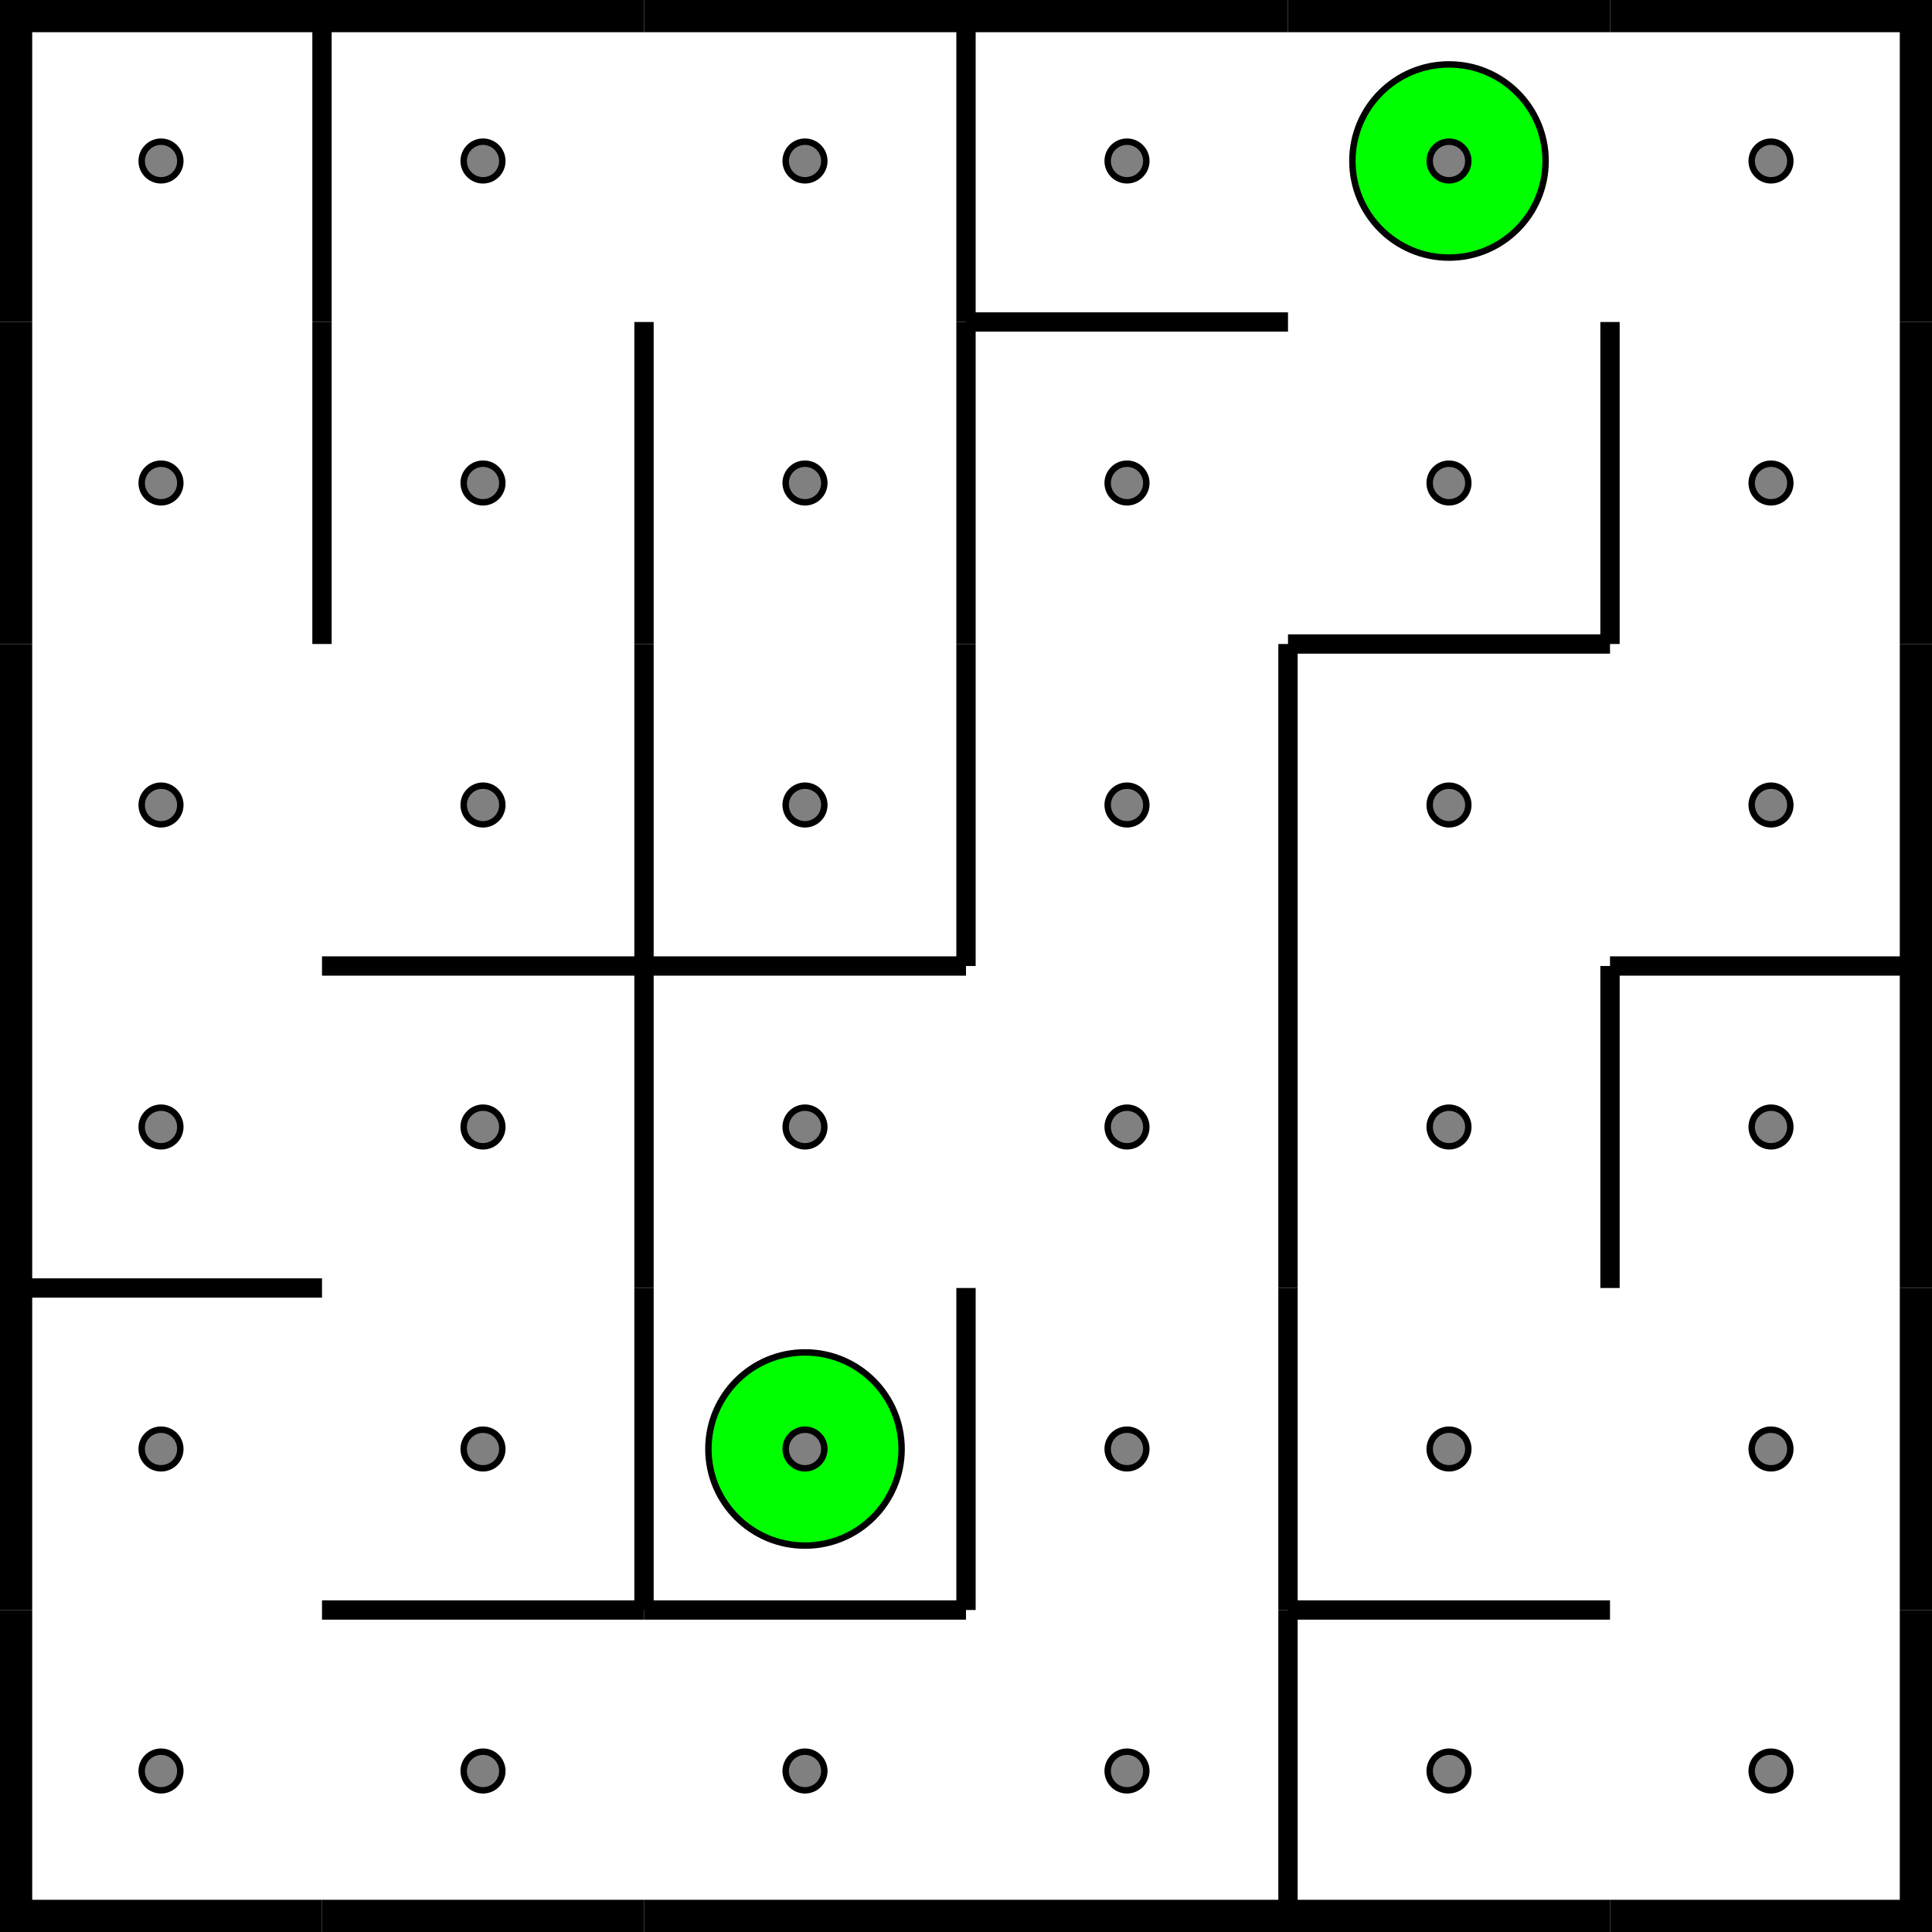 <?xml version="1.0" encoding="UTF-8" standalone="no"?>
<svg
   width="100%"
   height="100%"
   viewBox="0 0 300 300"
   preserveAspectRatio="xMidYMid meet"
   version="1.1"
   id="svg1751"
   sodipodi:docname="maze5.svg"
   inkscape:version="1.1.2 (0a00cf5339, 2022-02-04)"
   xmlns:inkscape="http://www.inkscape.org/namespaces/inkscape"
   xmlns:sodipodi="http://sodipodi.sourceforge.net/DTD/sodipodi-0.dtd"
   xmlns="http://www.w3.org/2000/svg"
   xmlns:svg="http://www.w3.org/2000/svg">
  <defs
     id="defs1755" />
  <sodipodi:namedview
     id="namedview1753"
     pagecolor="#ffffff"
     bordercolor="#999999"
     borderopacity="1"
     inkscape:pageshadow="0"
     inkscape:pageopacity="0"
     inkscape:pagecheckerboard="0"
     showgrid="false"
     inkscape:zoom="2"
     inkscape:cx="183.75"
     inkscape:cy="147.5"
     inkscape:window-width="1920"
     inkscape:window-height="1011"
     inkscape:window-x="0"
     inkscape:window-y="32"
     inkscape:window-maximized="1"
     inkscape:current-layer="svg1751" />
  <circle
     cx="125"
     cy="225"
     r="15"
     stroke="black"
     fill="none"
     stroke-width="1"
     id="circle1651"
     style="fill:#00ff00" />
  <circle
     cx="225"
     cy="25"
     r="15"
     stroke="black"
     fill="none"
     stroke-width="1"
     id="circle1689"
     style="fill:#00ff00" />
  <circle
     cx="25"
     cy="25"
     r="3"
     stroke="black"
     fill="grey"
     stroke-width="1"
     id="circle1577" />
  <line
     x1="0"
     x2="50"
     y1="0"
     y2="0"
     stroke="black"
     stroke-width="10"
     stroke-dasharray=""
     fill="none"
     id="line1579" />
  <line
     x1="0"
     x2="0"
     y1="0"
     y2="50"
     stroke="black"
     stroke-width="10"
     stroke-dasharray=""
     fill="none"
     id="line1581" />
  <circle
     cx="25"
     cy="75"
     r="3"
     stroke="black"
     fill="grey"
     stroke-width="1"
     id="circle1583" />
  <line
     x1="0"
     x2="0"
     y1="50"
     y2="100"
     stroke="black"
     stroke-width="10"
     stroke-dasharray=""
     fill="none"
     id="line1585" />
  <circle
     cx="25"
     cy="125"
     r="3"
     stroke="black"
     fill="grey"
     stroke-width="1"
     id="circle1587" />
  <line
     x1="0"
     x2="0"
     y1="100"
     y2="150"
     stroke="black"
     stroke-width="10"
     stroke-dasharray=""
     fill="none"
     id="line1589" />
  <circle
     cx="25"
     cy="175"
     r="3"
     stroke="black"
     fill="grey"
     stroke-width="1"
     id="circle1591" />
  <line
     x1="0"
     x2="0"
     y1="150"
     y2="200"
     stroke="black"
     stroke-width="10"
     stroke-dasharray=""
     fill="none"
     id="line1593" />
  <circle
     cx="25"
     cy="225"
     r="3"
     stroke="black"
     fill="grey"
     stroke-width="1"
     id="circle1595" />
  <line
     x1="0"
     x2="50"
     y1="200"
     y2="200"
     stroke="black"
     stroke-width="3"
     stroke-dasharray=""
     fill="none"
     id="line1597" />
  <line
     x1="0"
     x2="0"
     y1="200"
     y2="250"
     stroke="black"
     stroke-width="10"
     stroke-dasharray=""
     fill="none"
     id="line1599" />
  <circle
     cx="25"
     cy="275"
     r="3"
     stroke="black"
     fill="grey"
     stroke-width="1"
     id="circle1601" />
  <line
     x1="0"
     x2="0"
     y1="250"
     y2="300"
     stroke="black"
     stroke-width="10"
     stroke-dasharray=""
     fill="none"
     id="line1603" />
  <line
     x1="0"
     x2="50"
     y1="300"
     y2="300"
     stroke="black"
     stroke-width="10"
     stroke-dasharray=""
     fill="none"
     id="line1605" />
  <circle
     cx="75"
     cy="25"
     r="3"
     stroke="black"
     fill="grey"
     stroke-width="1"
     id="circle1607" />
  <line
     x1="50"
     x2="100"
     y1="0"
     y2="0"
     stroke="black"
     stroke-width="10"
     stroke-dasharray=""
     fill="none"
     id="line1609" />
  <line
     x1="50"
     x2="50"
     y1="0"
     y2="50"
     stroke="black"
     stroke-width="3"
     stroke-dasharray=""
     fill="none"
     id="line1611" />
  <circle
     cx="75"
     cy="75"
     r="3"
     stroke="black"
     fill="grey"
     stroke-width="1"
     id="circle1613" />
  <line
     x1="50"
     x2="50"
     y1="50"
     y2="100"
     stroke="black"
     stroke-width="3"
     stroke-dasharray=""
     fill="none"
     id="line1615" />
  <circle
     cx="75"
     cy="125"
     r="3"
     stroke="black"
     fill="grey"
     stroke-width="1"
     id="circle1617" />
  <circle
     cx="75"
     cy="175"
     r="3"
     stroke="black"
     fill="grey"
     stroke-width="1"
     id="circle1619" />
  <line
     x1="50"
     x2="100"
     y1="150"
     y2="150"
     stroke="black"
     stroke-width="3"
     stroke-dasharray=""
     fill="none"
     id="line1621" />
  <circle
     cx="75"
     cy="225"
     r="3"
     stroke="black"
     fill="grey"
     stroke-width="1"
     id="circle1623" />
  <circle
     cx="75"
     cy="275"
     r="3"
     stroke="black"
     fill="grey"
     stroke-width="1"
     id="circle1625" />
  <line
     x1="50"
     x2="100"
     y1="250"
     y2="250"
     stroke="black"
     stroke-width="3"
     stroke-dasharray=""
     fill="none"
     id="line1627" />
  <line
     x1="50"
     x2="100"
     y1="300"
     y2="300"
     stroke="black"
     stroke-width="10"
     stroke-dasharray=""
     fill="none"
     id="line1629" />
  <circle
     cx="125"
     cy="25"
     r="3"
     stroke="black"
     fill="grey"
     stroke-width="1"
     id="circle1631" />
  <line
     x1="100"
     x2="150"
     y1="0"
     y2="0"
     stroke="black"
     stroke-width="10"
     stroke-dasharray=""
     fill="none"
     id="line1633" />
  <circle
     cx="125"
     cy="75"
     r="3"
     stroke="black"
     fill="grey"
     stroke-width="1"
     id="circle1635" />
  <line
     x1="100"
     x2="100"
     y1="50"
     y2="100"
     stroke="black"
     stroke-width="3"
     stroke-dasharray=""
     fill="none"
     id="line1637" />
  <circle
     cx="125"
     cy="125"
     r="3"
     stroke="black"
     fill="grey"
     stroke-width="1"
     id="circle1639" />
  <line
     x1="100"
     x2="100"
     y1="100"
     y2="150"
     stroke="black"
     stroke-width="3"
     stroke-dasharray=""
     fill="none"
     id="line1641" />
  <circle
     cx="125"
     cy="175"
     r="3"
     stroke="black"
     fill="grey"
     stroke-width="1"
     id="circle1643" />
  <line
     x1="100"
     x2="150"
     y1="150"
     y2="150"
     stroke="black"
     stroke-width="3"
     stroke-dasharray=""
     fill="none"
     id="line1645" />
  <line
     x1="100"
     x2="100"
     y1="150"
     y2="200"
     stroke="black"
     stroke-width="3"
     stroke-dasharray=""
     fill="none"
     id="line1647" />
  <circle
     cx="125"
     cy="225"
     r="3"
     stroke="black"
     fill="grey"
     stroke-width="1"
     id="circle1649" />
  <line
     x1="100"
     x2="100"
     y1="200"
     y2="250"
     stroke="black"
     stroke-width="3"
     stroke-dasharray=""
     fill="none"
     id="line1653" />
  <circle
     cx="125"
     cy="275"
     r="3"
     stroke="black"
     fill="grey"
     stroke-width="1"
     id="circle1655" />
  <line
     x1="100"
     x2="150"
     y1="250"
     y2="250"
     stroke="black"
     stroke-width="3"
     stroke-dasharray=""
     fill="none"
     id="line1657" />
  <line
     x1="100"
     x2="150"
     y1="300"
     y2="300"
     stroke="black"
     stroke-width="10"
     stroke-dasharray=""
     fill="none"
     id="line1659" />
  <circle
     cx="175"
     cy="25"
     r="3"
     stroke="black"
     fill="grey"
     stroke-width="1"
     id="circle1661" />
  <line
     x1="150"
     x2="200"
     y1="0"
     y2="0"
     stroke="black"
     stroke-width="10"
     stroke-dasharray=""
     fill="none"
     id="line1663" />
  <line
     x1="150"
     x2="150"
     y1="0"
     y2="50"
     stroke="black"
     stroke-width="3"
     stroke-dasharray=""
     fill="none"
     id="line1665" />
  <circle
     cx="175"
     cy="75"
     r="3"
     stroke="black"
     fill="grey"
     stroke-width="1"
     id="circle1667" />
  <line
     x1="150"
     x2="200"
     y1="50"
     y2="50"
     stroke="black"
     stroke-width="3"
     stroke-dasharray=""
     fill="none"
     id="line1669" />
  <line
     x1="150"
     x2="150"
     y1="50"
     y2="100"
     stroke="black"
     stroke-width="3"
     stroke-dasharray=""
     fill="none"
     id="line1671" />
  <circle
     cx="175"
     cy="125"
     r="3"
     stroke="black"
     fill="grey"
     stroke-width="1"
     id="circle1673" />
  <line
     x1="150"
     x2="150"
     y1="100"
     y2="150"
     stroke="black"
     stroke-width="3"
     stroke-dasharray=""
     fill="none"
     id="line1675" />
  <circle
     cx="175"
     cy="175"
     r="3"
     stroke="black"
     fill="grey"
     stroke-width="1"
     id="circle1677" />
  <circle
     cx="175"
     cy="225"
     r="3"
     stroke="black"
     fill="grey"
     stroke-width="1"
     id="circle1679" />
  <line
     x1="150"
     x2="150"
     y1="200"
     y2="250"
     stroke="black"
     stroke-width="3"
     stroke-dasharray=""
     fill="none"
     id="line1681" />
  <circle
     cx="175"
     cy="275"
     r="3"
     stroke="black"
     fill="grey"
     stroke-width="1"
     id="circle1683" />
  <line
     x1="150"
     x2="200"
     y1="300"
     y2="300"
     stroke="black"
     stroke-width="10"
     stroke-dasharray=""
     fill="none"
     id="line1685" />
  <circle
     cx="225"
     cy="25"
     r="3"
     stroke="black"
     fill="grey"
     stroke-width="1"
     id="circle1687" />
  <line
     x1="200"
     x2="250"
     y1="0"
     y2="0"
     stroke="black"
     stroke-width="10"
     stroke-dasharray=""
     fill="none"
     id="line1691" />
  <circle
     cx="225"
     cy="75"
     r="3"
     stroke="black"
     fill="grey"
     stroke-width="1"
     id="circle1693" />
  <circle
     cx="225"
     cy="125"
     r="3"
     stroke="black"
     fill="grey"
     stroke-width="1"
     id="circle1695" />
  <line
     x1="200"
     x2="250"
     y1="100"
     y2="100"
     stroke="black"
     stroke-width="3"
     stroke-dasharray=""
     fill="none"
     id="line1697" />
  <line
     x1="200"
     x2="200"
     y1="100"
     y2="150"
     stroke="black"
     stroke-width="3"
     stroke-dasharray=""
     fill="none"
     id="line1699" />
  <circle
     cx="225"
     cy="175"
     r="3"
     stroke="black"
     fill="grey"
     stroke-width="1"
     id="circle1701" />
  <line
     x1="200"
     x2="200"
     y1="150"
     y2="200"
     stroke="black"
     stroke-width="3"
     stroke-dasharray=""
     fill="none"
     id="line1703" />
  <circle
     cx="225"
     cy="225"
     r="3"
     stroke="black"
     fill="grey"
     stroke-width="1"
     id="circle1705" />
  <line
     x1="200"
     x2="200"
     y1="200"
     y2="250"
     stroke="black"
     stroke-width="3"
     stroke-dasharray=""
     fill="none"
     id="line1707" />
  <circle
     cx="225"
     cy="275"
     r="3"
     stroke="black"
     fill="grey"
     stroke-width="1"
     id="circle1709" />
  <line
     x1="200"
     x2="250"
     y1="250"
     y2="250"
     stroke="black"
     stroke-width="3"
     stroke-dasharray=""
     fill="none"
     id="line1711" />
  <line
     x1="200"
     x2="200"
     y1="250"
     y2="300"
     stroke="black"
     stroke-width="3"
     stroke-dasharray=""
     fill="none"
     id="line1713" />
  <line
     x1="200"
     x2="250"
     y1="300"
     y2="300"
     stroke="black"
     stroke-width="10"
     stroke-dasharray=""
     fill="none"
     id="line1715" />
  <circle
     cx="275"
     cy="25"
     r="3"
     stroke="black"
     fill="grey"
     stroke-width="1"
     id="circle1717" />
  <line
     x1="250"
     x2="300"
     y1="0"
     y2="0"
     stroke="black"
     stroke-width="10"
     stroke-dasharray=""
     fill="none"
     id="line1719" />
  <line
     x1="300"
     x2="300"
     y1="0"
     y2="50"
     stroke="black"
     stroke-width="10"
     stroke-dasharray=""
     fill="none"
     id="line1721" />
  <circle
     cx="275"
     cy="75"
     r="3"
     stroke="black"
     fill="grey"
     stroke-width="1"
     id="circle1723" />
  <line
     x1="250"
     x2="250"
     y1="50"
     y2="100"
     stroke="black"
     stroke-width="3"
     stroke-dasharray=""
     fill="none"
     id="line1725" />
  <line
     x1="300"
     x2="300"
     y1="50"
     y2="100"
     stroke="black"
     stroke-width="10"
     stroke-dasharray=""
     fill="none"
     id="line1727" />
  <circle
     cx="275"
     cy="125"
     r="3"
     stroke="black"
     fill="grey"
     stroke-width="1"
     id="circle1729" />
  <line
     x1="300"
     x2="300"
     y1="100"
     y2="150"
     stroke="black"
     stroke-width="10"
     stroke-dasharray=""
     fill="none"
     id="line1731" />
  <circle
     cx="275"
     cy="175"
     r="3"
     stroke="black"
     fill="grey"
     stroke-width="1"
     id="circle1733" />
  <line
     x1="250"
     x2="300"
     y1="150"
     y2="150"
     stroke="black"
     stroke-width="3"
     stroke-dasharray=""
     fill="none"
     id="line1735" />
  <line
     x1="250"
     x2="250"
     y1="150"
     y2="200"
     stroke="black"
     stroke-width="3"
     stroke-dasharray=""
     fill="none"
     id="line1737" />
  <line
     x1="300"
     x2="300"
     y1="150"
     y2="200"
     stroke="black"
     stroke-width="10"
     stroke-dasharray=""
     fill="none"
     id="line1739" />
  <circle
     cx="275"
     cy="225"
     r="3"
     stroke="black"
     fill="grey"
     stroke-width="1"
     id="circle1741" />
  <line
     x1="300"
     x2="300"
     y1="200"
     y2="250"
     stroke="black"
     stroke-width="10"
     stroke-dasharray=""
     fill="none"
     id="line1743" />
  <circle
     cx="275"
     cy="275"
     r="3"
     stroke="black"
     fill="grey"
     stroke-width="1"
     id="circle1745" />
  <line
     x1="300"
     x2="300"
     y1="250"
     y2="300"
     stroke="black"
     stroke-width="10"
     stroke-dasharray=""
     fill="none"
     id="line1747" />
  <line
     x1="250"
     x2="300"
     y1="300"
     y2="300"
     stroke="black"
     stroke-width="10"
     stroke-dasharray=""
     fill="none"
     id="line1749" />
</svg>
